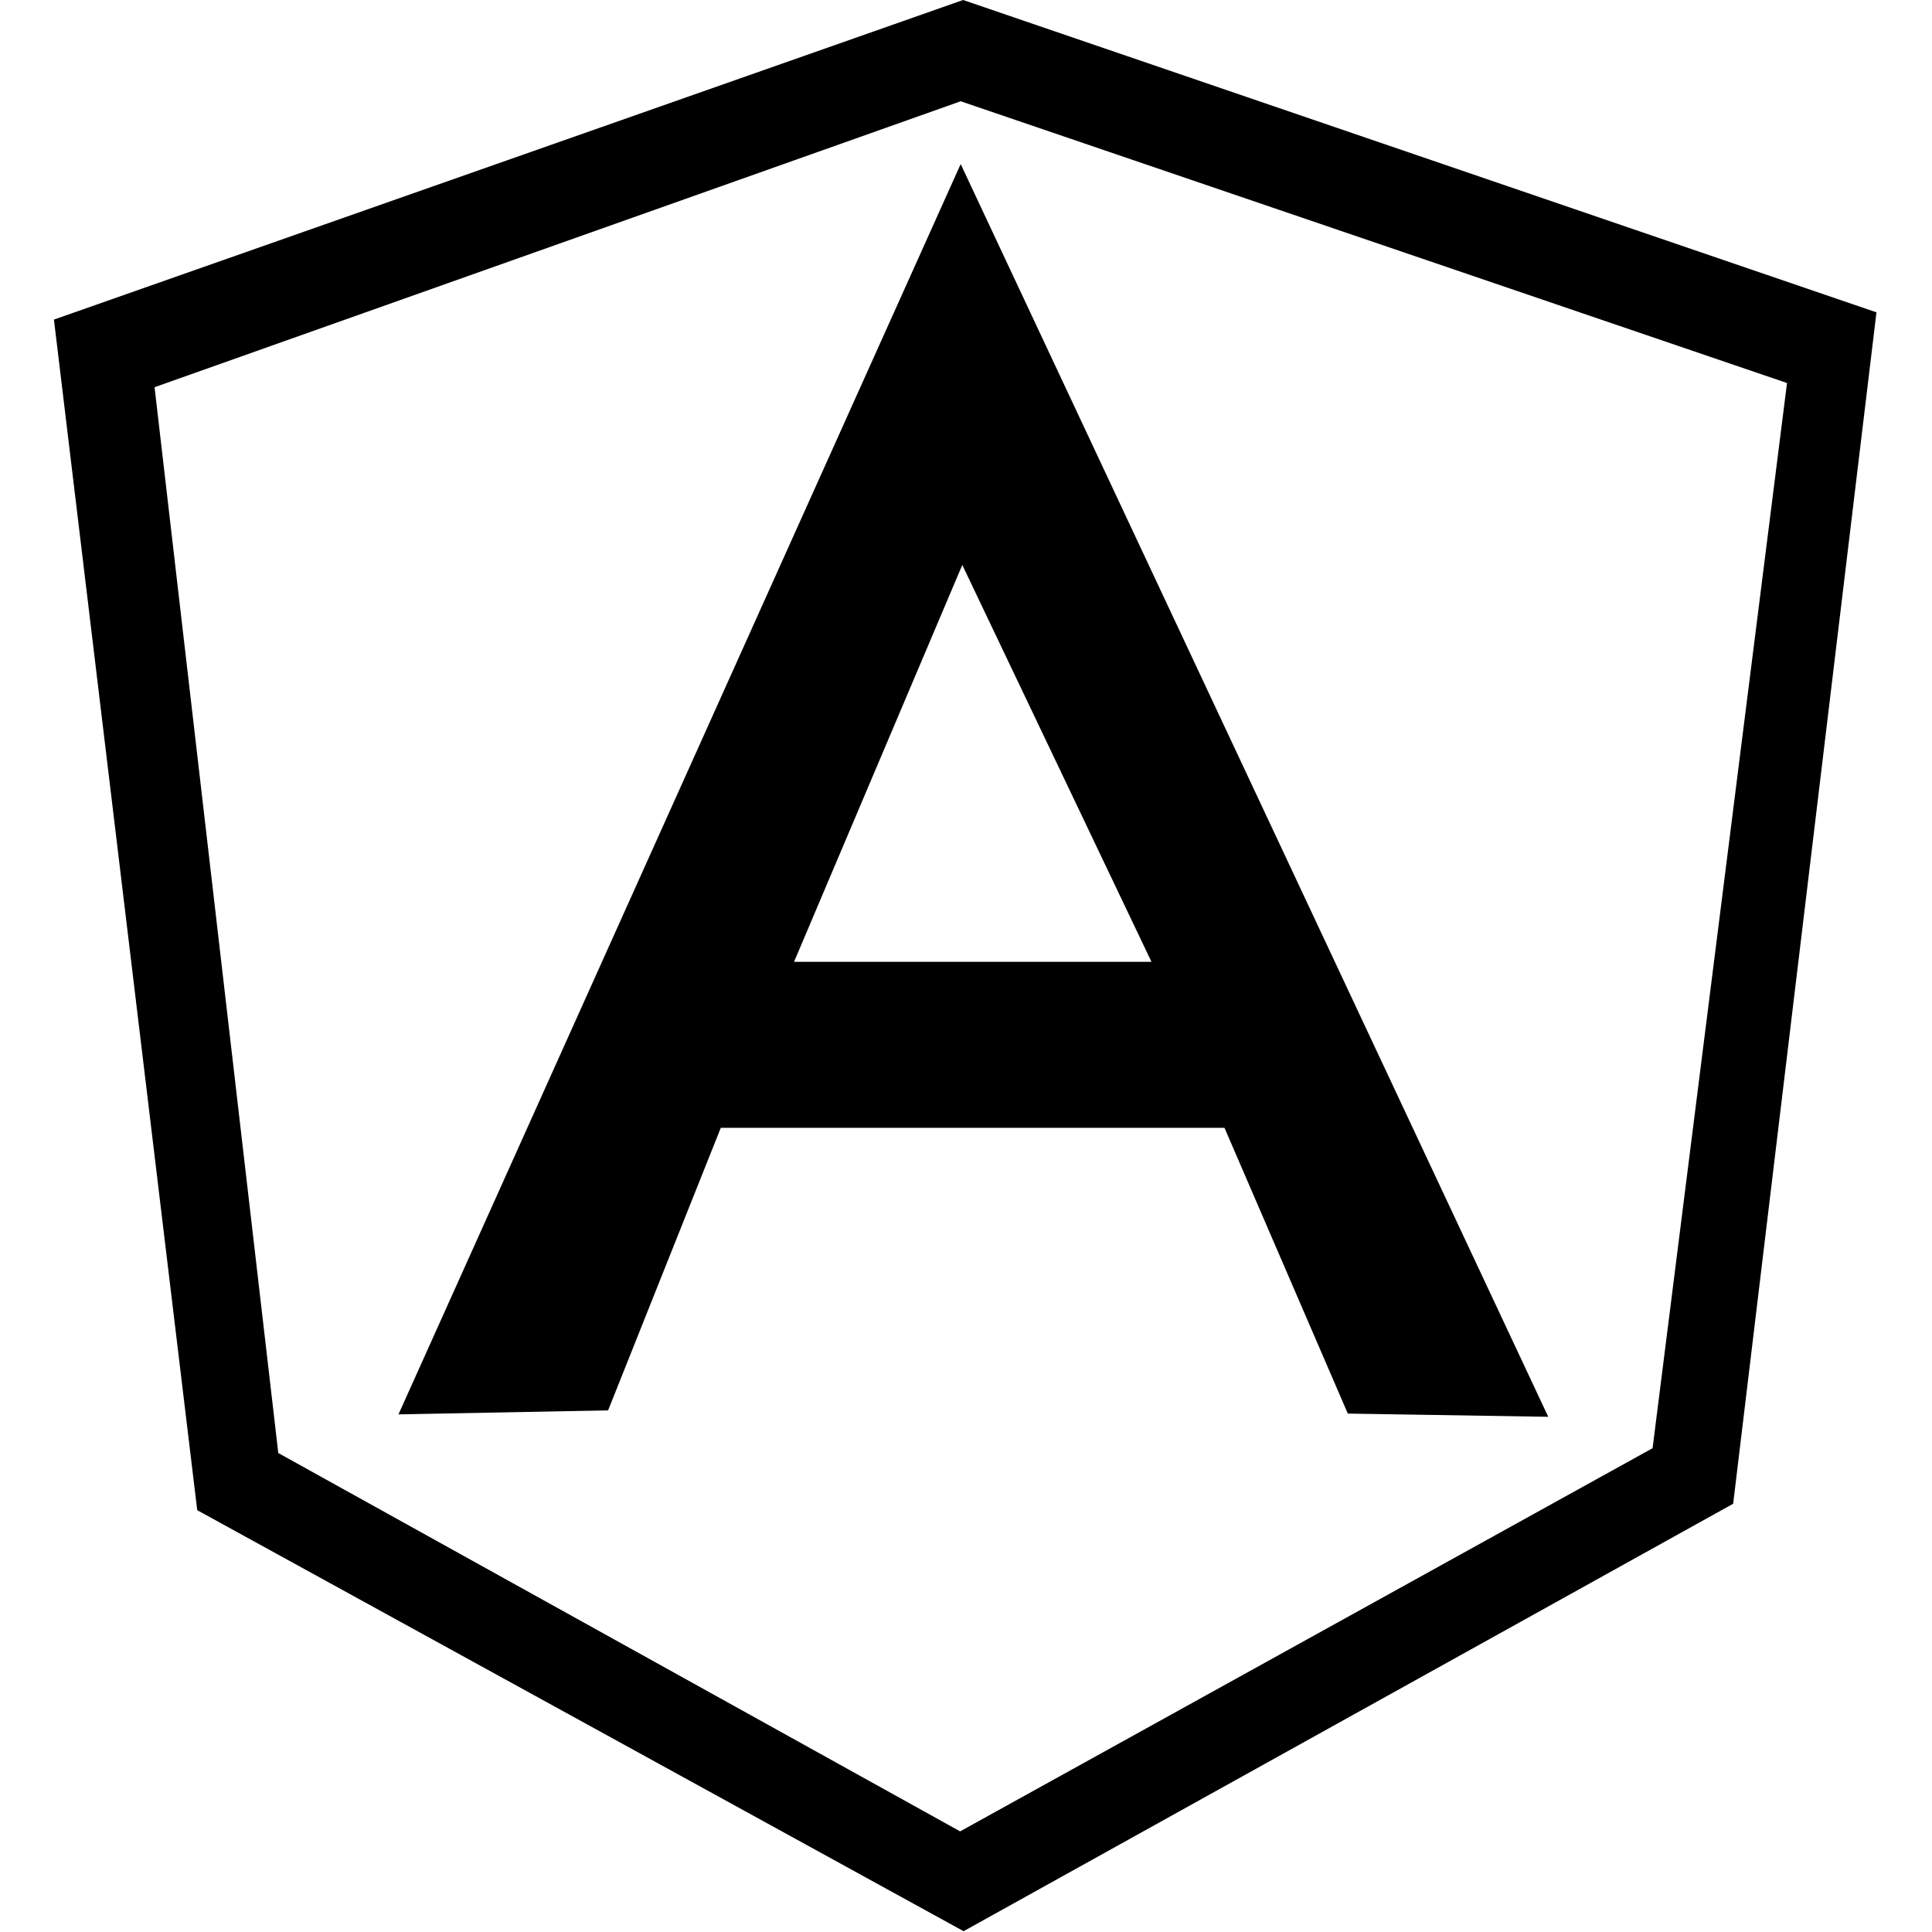<svg viewBox="0 0 24 24" xmlns="http://www.w3.org/2000/svg"><path d="M11.964 0L.67 3.97l1.78 14.79 9.52 5.23 9.56-5.31 1.78-14.8Zm-.03 1.258l10.265 3.5 -1.67 13.232 -8.602 4.76 -8.47-4.7L1.92 4.81Zm0 .78L4.95 17.57l2.604-.05 1.4-3.51h6.257l1.532 3.55 2.49.04Zm.02 4.98l2.35 4.93h-4.44Z"/></svg>